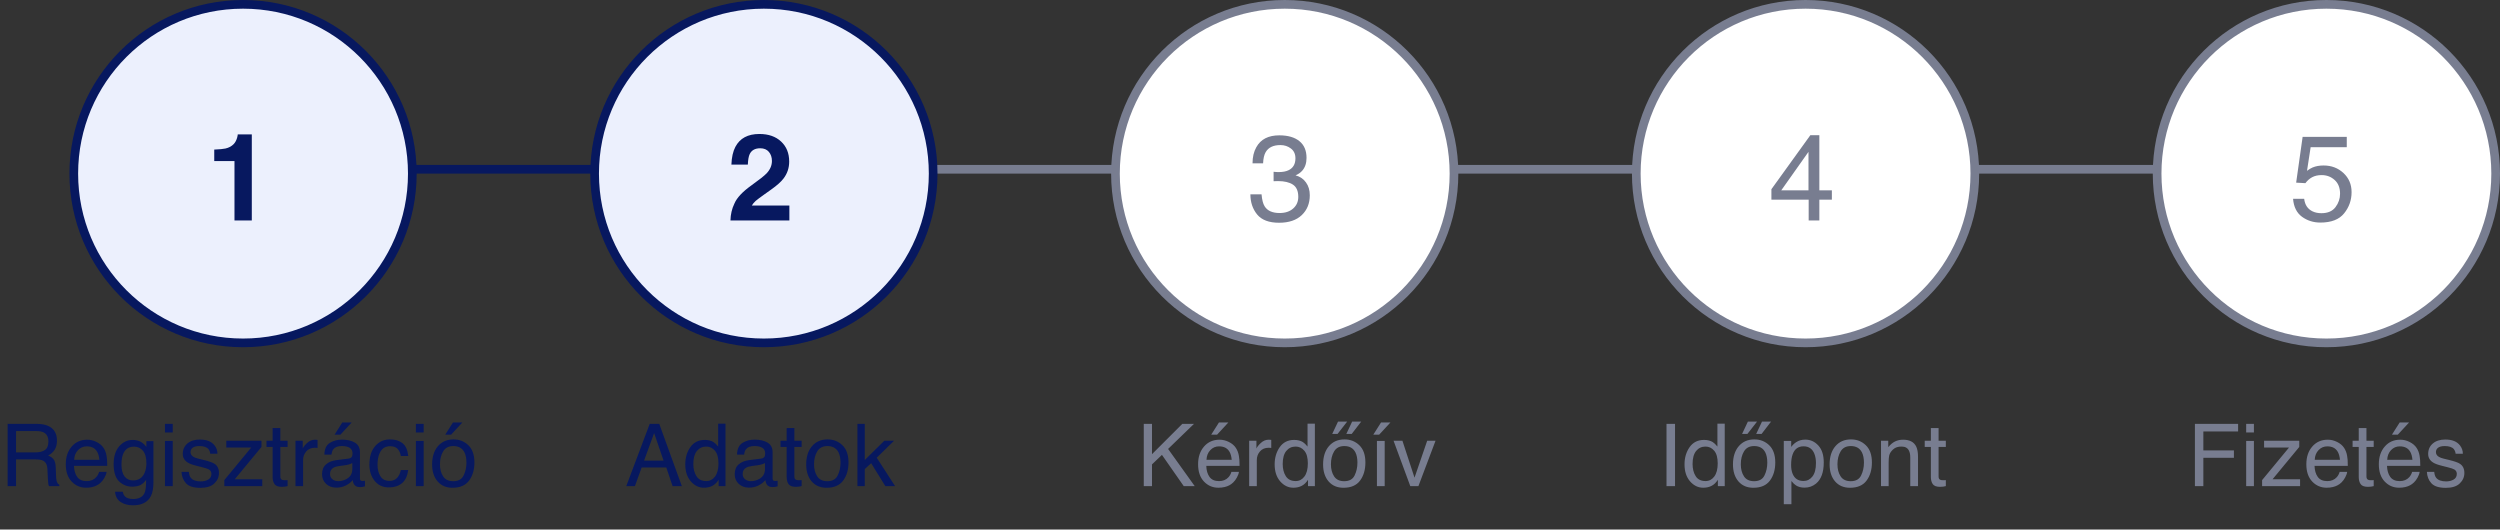 <svg width="288" height="61" viewBox="0 0 288 61" fill="none" xmlns="http://www.w3.org/2000/svg">
<rect x="0" y="0" width="288" height="61" fill="#333333" stroke="none"/>
<path d="M4.097 52.113C4.552 52.113 4.912 52.022 5.176 51.84C5.443 51.658 5.576 51.329 5.576 50.853C5.576 50.342 5.391 49.994 5.02 49.809C4.821 49.711 4.556 49.662 4.224 49.662H1.851V52.113H4.097ZM0.879 48.827H4.199C4.746 48.827 5.197 48.907 5.552 49.066C6.226 49.372 6.562 49.937 6.562 50.761C6.562 51.19 6.473 51.542 6.294 51.815C6.118 52.089 5.871 52.309 5.552 52.475C5.832 52.589 6.042 52.738 6.182 52.924C6.325 53.109 6.405 53.41 6.421 53.827L6.455 54.789C6.465 55.062 6.488 55.266 6.523 55.399C6.582 55.627 6.686 55.774 6.836 55.839V56H5.645C5.612 55.938 5.586 55.858 5.566 55.761C5.547 55.663 5.531 55.474 5.518 55.194L5.459 53.998C5.436 53.529 5.262 53.215 4.937 53.056C4.751 52.968 4.46 52.924 4.062 52.924H1.851V56H0.879V48.827ZM10.049 50.653C10.42 50.653 10.78 50.741 11.128 50.917C11.476 51.09 11.742 51.314 11.924 51.591C12.1 51.855 12.217 52.162 12.275 52.514C12.328 52.755 12.354 53.139 12.354 53.666H8.521C8.537 54.197 8.662 54.623 8.896 54.945C9.131 55.264 9.494 55.424 9.985 55.424C10.444 55.424 10.81 55.273 11.084 54.97C11.24 54.794 11.351 54.59 11.416 54.359H12.28C12.258 54.551 12.181 54.766 12.051 55.004C11.924 55.238 11.781 55.43 11.621 55.58C11.354 55.84 11.024 56.016 10.63 56.107C10.418 56.16 10.179 56.185 9.912 56.185C9.261 56.185 8.709 55.95 8.257 55.477C7.804 55.002 7.578 54.338 7.578 53.485C7.578 52.645 7.806 51.964 8.262 51.44C8.717 50.915 9.313 50.653 10.049 50.653ZM11.45 52.968C11.414 52.587 11.331 52.283 11.201 52.055C10.96 51.632 10.558 51.42 9.995 51.42C9.591 51.42 9.253 51.566 8.979 51.859C8.706 52.149 8.561 52.519 8.545 52.968H11.45ZM15.283 50.678C15.693 50.678 16.051 50.779 16.357 50.98C16.523 51.094 16.693 51.26 16.865 51.478V50.819H17.676V55.575C17.676 56.239 17.578 56.763 17.383 57.148C17.018 57.857 16.33 58.212 15.317 58.212C14.754 58.212 14.281 58.085 13.896 57.831C13.512 57.58 13.297 57.187 13.252 56.649H14.146C14.188 56.884 14.273 57.065 14.399 57.191C14.598 57.387 14.911 57.484 15.337 57.484C16.011 57.484 16.452 57.247 16.66 56.772C16.784 56.492 16.841 55.992 16.831 55.273C16.655 55.539 16.444 55.738 16.196 55.868C15.949 55.998 15.622 56.063 15.215 56.063C14.648 56.063 14.152 55.863 13.726 55.463C13.302 55.059 13.091 54.394 13.091 53.466C13.091 52.59 13.304 51.907 13.73 51.415C14.16 50.923 14.678 50.678 15.283 50.678ZM16.865 53.363C16.865 52.715 16.732 52.235 16.465 51.923C16.198 51.61 15.858 51.454 15.444 51.454C14.826 51.454 14.403 51.744 14.175 52.323C14.054 52.633 13.994 53.038 13.994 53.539C13.994 54.128 14.113 54.578 14.351 54.887C14.591 55.193 14.914 55.346 15.317 55.346C15.949 55.346 16.393 55.061 16.65 54.491C16.794 54.169 16.865 53.793 16.865 53.363ZM19.004 50.795H19.898V56H19.004V50.795ZM19.004 48.827H19.898V49.823H19.004V48.827ZM21.753 54.359C21.779 54.652 21.852 54.877 21.973 55.033C22.194 55.316 22.578 55.458 23.125 55.458C23.451 55.458 23.737 55.388 23.984 55.248C24.232 55.105 24.355 54.885 24.355 54.589C24.355 54.364 24.256 54.193 24.058 54.076C23.931 54.005 23.68 53.922 23.306 53.827L22.607 53.651C22.162 53.541 21.833 53.417 21.621 53.28C21.244 53.043 21.055 52.714 21.055 52.294C21.055 51.799 21.232 51.399 21.587 51.093C21.945 50.787 22.425 50.634 23.027 50.634C23.815 50.634 24.383 50.865 24.731 51.327C24.95 51.62 25.055 51.936 25.049 52.274H24.219C24.203 52.076 24.133 51.895 24.009 51.732C23.807 51.501 23.457 51.386 22.959 51.386C22.627 51.386 22.375 51.449 22.202 51.576C22.033 51.703 21.948 51.871 21.948 52.079C21.948 52.307 22.061 52.489 22.285 52.626C22.415 52.707 22.607 52.779 22.861 52.841L23.442 52.982C24.074 53.135 24.497 53.283 24.712 53.427C25.054 53.651 25.225 54.005 25.225 54.486C25.225 54.952 25.047 55.354 24.692 55.692C24.341 56.031 23.804 56.2 23.081 56.2C22.303 56.2 21.751 56.024 21.426 55.673C21.104 55.318 20.931 54.88 20.908 54.359H21.753ZM25.84 55.307L28.94 51.557H26.069V50.77H30.122V51.488L27.041 55.214H30.215V56H25.84V55.307ZM31.406 49.31H32.295V50.77H33.13V51.488H32.295V54.901C32.295 55.084 32.357 55.206 32.48 55.268C32.549 55.303 32.663 55.321 32.822 55.321C32.865 55.321 32.91 55.321 32.959 55.321C33.008 55.318 33.065 55.313 33.13 55.307V56C33.029 56.029 32.923 56.05 32.812 56.063C32.705 56.077 32.588 56.083 32.461 56.083C32.051 56.083 31.773 55.979 31.626 55.77C31.48 55.559 31.406 55.285 31.406 54.95V51.488H30.698V50.77H31.406V49.31ZM34.038 50.77H34.873V51.674C34.941 51.498 35.109 51.285 35.376 51.034C35.643 50.78 35.95 50.653 36.299 50.653C36.315 50.653 36.343 50.655 36.382 50.658C36.421 50.661 36.488 50.668 36.582 50.678V51.605C36.53 51.596 36.481 51.589 36.435 51.586C36.393 51.583 36.346 51.581 36.294 51.581C35.851 51.581 35.511 51.724 35.273 52.011C35.036 52.294 34.917 52.621 34.917 52.992V56H34.038V50.77ZM38.018 54.608C38.018 54.862 38.11 55.062 38.296 55.209C38.481 55.355 38.701 55.429 38.955 55.429C39.264 55.429 39.564 55.357 39.853 55.214C40.342 54.976 40.586 54.587 40.586 54.047V53.339C40.478 53.407 40.34 53.464 40.171 53.51C40.002 53.555 39.836 53.588 39.673 53.607L39.141 53.676C38.822 53.718 38.582 53.785 38.423 53.876C38.153 54.029 38.018 54.273 38.018 54.608ZM40.147 52.831C40.348 52.805 40.483 52.72 40.552 52.577C40.591 52.499 40.61 52.387 40.61 52.24C40.61 51.941 40.503 51.724 40.288 51.591C40.077 51.454 39.772 51.386 39.375 51.386C38.916 51.386 38.59 51.509 38.398 51.757C38.291 51.894 38.221 52.097 38.188 52.367H37.368C37.384 51.723 37.593 51.275 37.993 51.024C38.397 50.77 38.864 50.644 39.395 50.644C40.01 50.644 40.509 50.761 40.894 50.995C41.274 51.23 41.465 51.594 41.465 52.089V55.102C41.465 55.193 41.483 55.266 41.519 55.321C41.558 55.377 41.637 55.404 41.758 55.404C41.797 55.404 41.841 55.403 41.89 55.399C41.938 55.393 41.991 55.385 42.046 55.375V56.024C41.909 56.063 41.805 56.088 41.733 56.098C41.662 56.107 41.564 56.112 41.44 56.112C41.138 56.112 40.918 56.005 40.781 55.79C40.71 55.676 40.659 55.515 40.63 55.307C40.451 55.541 40.194 55.745 39.858 55.917C39.523 56.09 39.154 56.176 38.75 56.176C38.265 56.176 37.868 56.029 37.559 55.736C37.253 55.44 37.1 55.071 37.1 54.628C37.1 54.143 37.251 53.767 37.554 53.5C37.856 53.233 38.254 53.069 38.745 53.007L40.147 52.831ZM40.518 48.666L39.214 50.077H38.54L39.434 48.666H40.518ZM44.927 50.619C45.516 50.619 45.995 50.762 46.362 51.049C46.733 51.335 46.956 51.828 47.031 52.528H46.177C46.125 52.206 46.006 51.939 45.82 51.727C45.635 51.513 45.337 51.405 44.927 51.405C44.367 51.405 43.967 51.679 43.726 52.226C43.569 52.58 43.491 53.018 43.491 53.539C43.491 54.063 43.602 54.504 43.823 54.862C44.045 55.22 44.393 55.399 44.868 55.399C45.233 55.399 45.521 55.289 45.732 55.067C45.947 54.843 46.095 54.537 46.177 54.149H47.031C46.934 54.843 46.69 55.351 46.299 55.673C45.908 55.992 45.408 56.151 44.8 56.151C44.116 56.151 43.571 55.902 43.164 55.404C42.757 54.903 42.554 54.278 42.554 53.529C42.554 52.611 42.777 51.897 43.223 51.386C43.669 50.875 44.237 50.619 44.927 50.619ZM47.91 50.795H48.804V56H47.91V50.795ZM47.91 48.827H48.804V49.823H47.91V48.827ZM52.212 55.434C52.795 55.434 53.193 55.214 53.408 54.774C53.626 54.332 53.735 53.84 53.735 53.3C53.735 52.812 53.657 52.414 53.501 52.108C53.254 51.627 52.827 51.386 52.222 51.386C51.685 51.386 51.294 51.591 51.05 52.001C50.806 52.411 50.684 52.906 50.684 53.485C50.684 54.042 50.806 54.506 51.05 54.877C51.294 55.248 51.681 55.434 52.212 55.434ZM52.246 50.619C52.92 50.619 53.49 50.844 53.955 51.293C54.421 51.742 54.653 52.403 54.653 53.275C54.653 54.118 54.448 54.815 54.038 55.365C53.628 55.915 52.992 56.19 52.129 56.19C51.41 56.19 50.838 55.948 50.415 55.463C49.992 54.975 49.78 54.32 49.78 53.5C49.78 52.621 50.003 51.921 50.449 51.4C50.895 50.88 51.494 50.619 52.246 50.619ZM53.267 48.666L51.963 50.077H51.289L52.183 48.666H53.267Z" fill="#07185F"/>
<path d="M76.443 53.06L75.355 49.892L74.197 53.06H76.443ZM74.847 48.827H75.945L78.548 56H77.483L76.756 53.852H73.919L73.143 56H72.147L74.847 48.827ZM79.871 53.446C79.871 54.006 79.99 54.475 80.228 54.852C80.465 55.23 80.846 55.419 81.37 55.419C81.777 55.419 82.111 55.245 82.371 54.897C82.635 54.545 82.767 54.042 82.767 53.388C82.767 52.727 82.632 52.239 82.361 51.923C82.091 51.604 81.757 51.444 81.36 51.444C80.918 51.444 80.558 51.614 80.281 51.952C80.008 52.291 79.871 52.789 79.871 53.446ZM81.194 50.678C81.595 50.678 81.93 50.762 82.2 50.932C82.356 51.029 82.534 51.2 82.732 51.444V48.803H83.577V56H82.786V55.273C82.581 55.595 82.338 55.828 82.059 55.971C81.779 56.114 81.458 56.185 81.097 56.185C80.514 56.185 80.009 55.941 79.583 55.453C79.157 54.962 78.943 54.309 78.943 53.495C78.943 52.733 79.137 52.074 79.524 51.518C79.915 50.958 80.472 50.678 81.194 50.678ZM85.555 54.608C85.555 54.862 85.647 55.062 85.833 55.209C86.019 55.355 86.238 55.429 86.492 55.429C86.801 55.429 87.101 55.357 87.391 55.214C87.879 54.976 88.123 54.587 88.123 54.047V53.339C88.016 53.407 87.877 53.464 87.708 53.51C87.539 53.555 87.373 53.588 87.21 53.607L86.678 53.676C86.359 53.718 86.12 53.785 85.96 53.876C85.69 54.029 85.555 54.273 85.555 54.608ZM87.684 52.831C87.885 52.805 88.02 52.72 88.089 52.577C88.128 52.499 88.147 52.387 88.147 52.24C88.147 51.941 88.04 51.724 87.825 51.591C87.614 51.454 87.309 51.386 86.912 51.386C86.453 51.386 86.128 51.509 85.936 51.757C85.828 51.894 85.758 52.097 85.726 52.367H84.905C84.921 51.723 85.13 51.275 85.53 51.024C85.934 50.77 86.401 50.644 86.932 50.644C87.547 50.644 88.046 50.761 88.431 50.995C88.811 51.23 89.002 51.594 89.002 52.089V55.102C89.002 55.193 89.02 55.266 89.056 55.321C89.095 55.377 89.174 55.404 89.295 55.404C89.334 55.404 89.378 55.403 89.427 55.399C89.476 55.393 89.528 55.385 89.583 55.375V56.024C89.446 56.063 89.342 56.088 89.27 56.098C89.199 56.107 89.101 56.112 88.978 56.112C88.675 56.112 88.455 56.005 88.318 55.79C88.247 55.676 88.196 55.515 88.167 55.307C87.988 55.541 87.731 55.745 87.395 55.917C87.06 56.09 86.691 56.176 86.287 56.176C85.802 56.176 85.405 56.029 85.096 55.736C84.79 55.44 84.637 55.071 84.637 54.628C84.637 54.143 84.788 53.767 85.091 53.5C85.394 53.233 85.791 53.069 86.282 53.007L87.684 52.831ZM90.623 49.31H91.512V50.77H92.347V51.488H91.512V54.901C91.512 55.084 91.574 55.206 91.697 55.268C91.766 55.303 91.88 55.321 92.039 55.321C92.081 55.321 92.127 55.321 92.176 55.321C92.225 55.318 92.282 55.313 92.347 55.307V56C92.246 56.029 92.14 56.05 92.029 56.063C91.922 56.077 91.805 56.083 91.678 56.083C91.268 56.083 90.989 55.979 90.843 55.77C90.696 55.559 90.623 55.285 90.623 54.95V51.488H89.915V50.77H90.623V49.31ZM95.306 55.434C95.888 55.434 96.287 55.214 96.502 54.774C96.72 54.332 96.829 53.84 96.829 53.3C96.829 52.812 96.751 52.414 96.595 52.108C96.347 51.627 95.921 51.386 95.315 51.386C94.778 51.386 94.388 51.591 94.144 52.001C93.899 52.411 93.777 52.906 93.777 53.485C93.777 54.042 93.899 54.506 94.144 54.877C94.388 55.248 94.775 55.434 95.306 55.434ZM95.34 50.619C96.014 50.619 96.583 50.844 97.049 51.293C97.514 51.742 97.747 52.403 97.747 53.275C97.747 54.118 97.542 54.815 97.132 55.365C96.722 55.915 96.085 56.19 95.223 56.19C94.503 56.19 93.932 55.948 93.509 55.463C93.086 54.975 92.874 54.32 92.874 53.5C92.874 52.621 93.097 51.921 93.543 51.4C93.989 50.88 94.588 50.619 95.34 50.619ZM98.777 48.827H99.622V52.992L101.878 50.77H103.001L100.999 52.728L103.113 56H101.99L100.359 53.363L99.622 54.037V56H98.777V48.827Z" fill="#07185F"/>
<path d="M131.762 48.827H132.709V52.323L136.205 48.827H137.548L134.564 51.718L137.631 56H136.366L133.856 52.401L132.709 53.5V56H131.762V48.827ZM140.492 50.653C140.863 50.653 141.223 50.741 141.571 50.917C141.92 51.09 142.185 51.314 142.367 51.591C142.543 51.855 142.66 52.162 142.719 52.514C142.771 52.755 142.797 53.139 142.797 53.666H138.964C138.98 54.197 139.105 54.623 139.34 54.945C139.574 55.264 139.937 55.424 140.429 55.424C140.888 55.424 141.254 55.273 141.527 54.97C141.684 54.794 141.794 54.59 141.859 54.359H142.724C142.701 54.551 142.624 54.766 142.494 55.004C142.367 55.238 142.224 55.43 142.064 55.58C141.798 55.84 141.467 56.016 141.073 56.107C140.862 56.16 140.622 56.185 140.355 56.185C139.704 56.185 139.153 55.95 138.7 55.477C138.248 55.002 138.021 54.338 138.021 53.485C138.021 52.645 138.249 51.964 138.705 51.44C139.161 50.915 139.757 50.653 140.492 50.653ZM141.894 52.968C141.858 52.587 141.775 52.283 141.645 52.055C141.404 51.632 141.002 51.42 140.438 51.42C140.035 51.42 139.696 51.566 139.423 51.859C139.149 52.149 139.005 52.519 138.988 52.968H141.894ZM141.508 48.666L140.204 50.077H139.53L140.424 48.666H141.508ZM143.905 50.77H144.74V51.674C144.809 51.498 144.976 51.285 145.243 51.034C145.51 50.78 145.818 50.653 146.166 50.653C146.182 50.653 146.21 50.655 146.249 50.658C146.288 50.661 146.355 50.668 146.449 50.678V51.605C146.397 51.596 146.348 51.589 146.303 51.586C146.26 51.583 146.213 51.581 146.161 51.581C145.718 51.581 145.378 51.724 145.141 52.011C144.903 52.294 144.784 52.621 144.784 52.992V56H143.905V50.77ZM147.768 53.446C147.768 54.006 147.886 54.475 148.124 54.852C148.362 55.23 148.743 55.419 149.267 55.419C149.674 55.419 150.007 55.245 150.268 54.897C150.531 54.545 150.663 54.042 150.663 53.388C150.663 52.727 150.528 52.239 150.258 51.923C149.988 51.604 149.654 51.444 149.257 51.444C148.814 51.444 148.454 51.614 148.178 51.952C147.904 52.291 147.768 52.789 147.768 53.446ZM149.091 50.678C149.491 50.678 149.826 50.762 150.097 50.932C150.253 51.029 150.43 51.2 150.629 51.444V48.803H151.474V56H150.683V55.273C150.478 55.595 150.235 55.828 149.955 55.971C149.675 56.114 149.354 56.185 148.993 56.185C148.41 56.185 147.906 55.941 147.479 55.453C147.053 54.962 146.84 54.309 146.84 53.495C146.84 52.733 147.034 52.074 147.421 51.518C147.812 50.958 148.368 50.678 149.091 50.678ZM154.853 55.434C155.435 55.434 155.834 55.214 156.049 54.774C156.267 54.332 156.376 53.84 156.376 53.3C156.376 52.812 156.298 52.414 156.142 52.108C155.894 51.627 155.468 51.386 154.862 51.386C154.325 51.386 153.935 51.591 153.69 52.001C153.446 52.411 153.324 52.906 153.324 53.485C153.324 54.042 153.446 54.506 153.69 54.877C153.935 55.248 154.322 55.434 154.853 55.434ZM154.887 50.619C155.561 50.619 156.13 50.844 156.596 51.293C157.061 51.742 157.294 52.403 157.294 53.275C157.294 54.118 157.089 54.815 156.679 55.365C156.269 55.915 155.632 56.19 154.77 56.19C154.05 56.19 153.479 55.948 153.056 55.463C152.632 54.975 152.421 54.32 152.421 53.5C152.421 52.621 152.644 51.921 153.09 51.4C153.536 50.88 154.135 50.619 154.887 50.619ZM155.766 48.568H156.811L155.717 49.989H155.097L155.766 48.568ZM154.14 48.568H155.194L154.086 49.989H153.471L154.14 48.568ZM158.622 50.795H159.516V56H158.622V50.795ZM160.18 48.666L158.876 50.077H158.202L159.096 48.666H160.18ZM161.557 50.77L162.953 55.028L164.413 50.77H165.375L163.402 56H162.465L160.536 50.77H161.557Z" fill="#787D90"/>
<path d="M191.981 48.827H192.963V56H191.981V48.827ZM194.984 53.446C194.984 54.006 195.103 54.475 195.341 54.852C195.578 55.23 195.959 55.419 196.483 55.419C196.89 55.419 197.224 55.245 197.484 54.897C197.748 54.545 197.88 54.042 197.88 53.388C197.88 52.727 197.745 52.239 197.475 51.923C197.204 51.604 196.871 51.444 196.474 51.444C196.031 51.444 195.671 51.614 195.395 51.952C195.121 52.291 194.984 52.789 194.984 53.446ZM196.308 50.678C196.708 50.678 197.043 50.762 197.313 50.932C197.47 51.029 197.647 51.2 197.846 51.444V48.803H198.69V56H197.899V55.273C197.694 55.595 197.452 55.828 197.172 55.971C196.892 56.114 196.571 56.185 196.21 56.185C195.627 56.185 195.123 55.941 194.696 55.453C194.27 54.962 194.057 54.309 194.057 53.495C194.057 52.733 194.25 52.074 194.638 51.518C195.028 50.958 195.585 50.678 196.308 50.678ZM202.069 55.434C202.652 55.434 203.051 55.214 203.266 54.774C203.484 54.332 203.593 53.84 203.593 53.3C203.593 52.812 203.515 52.414 203.358 52.108C203.111 51.627 202.685 51.386 202.079 51.386C201.542 51.386 201.151 51.591 200.907 52.001C200.663 52.411 200.541 52.906 200.541 53.485C200.541 54.042 200.663 54.506 200.907 54.877C201.151 55.248 201.539 55.434 202.069 55.434ZM202.104 50.619C202.777 50.619 203.347 50.844 203.812 51.293C204.278 51.742 204.511 52.403 204.511 53.275C204.511 54.118 204.306 54.815 203.896 55.365C203.485 55.915 202.849 56.19 201.986 56.19C201.267 56.19 200.696 55.948 200.272 55.463C199.849 54.975 199.638 54.32 199.638 53.5C199.638 52.621 199.861 51.921 200.307 51.4C200.753 50.88 201.352 50.619 202.104 50.619ZM202.982 48.568H204.027L202.934 49.989H202.313L202.982 48.568ZM201.356 48.568H202.411L201.303 49.989H200.688L201.356 48.568ZM207.768 55.409C208.178 55.409 208.518 55.238 208.788 54.897C209.062 54.551 209.198 54.037 209.198 53.353C209.198 52.937 209.138 52.579 209.018 52.279C208.79 51.703 208.373 51.415 207.768 51.415C207.159 51.415 206.742 51.719 206.518 52.328C206.397 52.654 206.337 53.067 206.337 53.568C206.337 53.972 206.397 54.315 206.518 54.599C206.745 55.139 207.162 55.409 207.768 55.409ZM205.492 50.795H206.347V51.488C206.522 51.251 206.715 51.067 206.923 50.937C207.219 50.741 207.567 50.644 207.968 50.644C208.56 50.644 209.063 50.871 209.477 51.327C209.89 51.78 210.097 52.427 210.097 53.27C210.097 54.41 209.799 55.224 209.203 55.712C208.826 56.021 208.386 56.176 207.885 56.176C207.491 56.176 207.16 56.09 206.894 55.917C206.737 55.819 206.563 55.652 206.371 55.414V58.085H205.492V50.795ZM213.202 55.434C213.785 55.434 214.184 55.214 214.398 54.774C214.617 54.332 214.726 53.84 214.726 53.3C214.726 52.812 214.647 52.414 214.491 52.108C214.244 51.627 213.817 51.386 213.212 51.386C212.675 51.386 212.284 51.591 212.04 52.001C211.796 52.411 211.674 52.906 211.674 53.485C211.674 54.042 211.796 54.506 212.04 54.877C212.284 55.248 212.672 55.434 213.202 55.434ZM213.236 50.619C213.91 50.619 214.48 50.844 214.945 51.293C215.411 51.742 215.644 52.403 215.644 53.275C215.644 54.118 215.438 54.815 215.028 55.365C214.618 55.915 213.982 56.19 213.119 56.19C212.4 56.19 211.828 55.948 211.405 55.463C210.982 54.975 210.771 54.32 210.771 53.5C210.771 52.621 210.993 51.921 211.439 51.4C211.885 50.88 212.484 50.619 213.236 50.619ZM216.693 50.77H217.528V51.513C217.776 51.207 218.038 50.987 218.314 50.853C218.591 50.72 218.899 50.653 219.237 50.653C219.979 50.653 220.481 50.912 220.741 51.43C220.884 51.713 220.956 52.118 220.956 52.645V56H220.062V52.704C220.062 52.385 220.015 52.128 219.921 51.933C219.765 51.607 219.481 51.444 219.071 51.444C218.863 51.444 218.692 51.465 218.559 51.508C218.318 51.579 218.106 51.723 217.924 51.938C217.777 52.11 217.681 52.289 217.636 52.475C217.593 52.657 217.572 52.919 217.572 53.261V56H216.693V50.77ZM222.436 49.31H223.324V50.77H224.159V51.488H223.324V54.901C223.324 55.084 223.386 55.206 223.51 55.268C223.578 55.303 223.692 55.321 223.852 55.321C223.894 55.321 223.939 55.321 223.988 55.321C224.037 55.318 224.094 55.313 224.159 55.307V56C224.058 56.029 223.952 56.05 223.842 56.063C223.734 56.077 223.617 56.083 223.49 56.083C223.08 56.083 222.802 55.979 222.655 55.77C222.509 55.559 222.436 55.285 222.436 54.95V51.488H221.728V50.77H222.436V49.31Z" fill="#787D90"/>
<path d="M252.854 48.827H257.83V49.706H253.826V51.884H257.347V52.738H253.826V56H252.854V48.827ZM258.758 50.795H259.651V56H258.758V50.795ZM258.758 48.827H259.651V49.823H258.758V48.827ZM260.594 55.307L263.694 51.557H260.823V50.77H264.876V51.488L261.795 55.214H264.969V56H260.594V55.307ZM268.162 50.653C268.533 50.653 268.893 50.741 269.241 50.917C269.59 51.09 269.855 51.314 270.037 51.591C270.213 51.855 270.33 52.162 270.389 52.514C270.441 52.755 270.467 53.139 270.467 53.666H266.634C266.65 54.197 266.775 54.623 267.01 54.945C267.244 55.264 267.607 55.424 268.099 55.424C268.558 55.424 268.924 55.273 269.197 54.97C269.354 54.794 269.464 54.59 269.529 54.359H270.394C270.371 54.551 270.294 54.766 270.164 55.004C270.037 55.238 269.894 55.43 269.734 55.58C269.467 55.84 269.137 56.016 268.743 56.107C268.532 56.16 268.292 56.185 268.025 56.185C267.374 56.185 266.823 55.95 266.37 55.477C265.918 55.002 265.691 54.338 265.691 53.485C265.691 52.645 265.919 51.964 266.375 51.44C266.831 50.915 267.426 50.653 268.162 50.653ZM269.563 52.968C269.528 52.587 269.445 52.283 269.314 52.055C269.074 51.632 268.672 51.42 268.108 51.42C267.705 51.42 267.366 51.566 267.093 51.859C266.819 52.149 266.674 52.519 266.658 52.968H269.563ZM271.727 49.31H272.615V50.77H273.45V51.488H272.615V54.901C272.615 55.084 272.677 55.206 272.801 55.268C272.869 55.303 272.983 55.321 273.143 55.321C273.185 55.321 273.23 55.321 273.279 55.321C273.328 55.318 273.385 55.313 273.45 55.307V56C273.349 56.029 273.243 56.05 273.133 56.063C273.025 56.077 272.908 56.083 272.781 56.083C272.371 56.083 272.093 55.979 271.946 55.77C271.8 55.559 271.727 55.285 271.727 54.95V51.488H271.019V50.77H271.727V49.31ZM276.512 50.653C276.883 50.653 277.243 50.741 277.591 50.917C277.939 51.09 278.204 51.314 278.387 51.591C278.562 51.855 278.68 52.162 278.738 52.514C278.79 52.755 278.816 53.139 278.816 53.666H274.983C275 54.197 275.125 54.623 275.359 54.945C275.594 55.264 275.957 55.424 276.448 55.424C276.907 55.424 277.273 55.273 277.547 54.97C277.703 54.794 277.814 54.59 277.879 54.359H278.743C278.72 54.551 278.644 54.766 278.514 55.004C278.387 55.238 278.243 55.43 278.084 55.58C277.817 55.84 277.487 56.016 277.093 56.107C276.881 56.16 276.642 56.185 276.375 56.185C275.724 56.185 275.172 55.95 274.72 55.477C274.267 55.002 274.041 54.338 274.041 53.485C274.041 52.645 274.269 51.964 274.725 51.44C275.18 50.915 275.776 50.653 276.512 50.653ZM277.913 52.968C277.877 52.587 277.794 52.283 277.664 52.055C277.423 51.632 277.021 51.42 276.458 51.42C276.054 51.42 275.716 51.566 275.442 51.859C275.169 52.149 275.024 52.519 275.008 52.968H277.913ZM277.527 48.666L276.224 50.077H275.55L276.443 48.666H277.527ZM280.423 54.359C280.449 54.652 280.522 54.877 280.643 55.033C280.864 55.316 281.248 55.458 281.795 55.458C282.12 55.458 282.407 55.388 282.654 55.248C282.902 55.105 283.025 54.885 283.025 54.589C283.025 54.364 282.926 54.193 282.728 54.076C282.601 54.005 282.35 53.922 281.976 53.827L281.277 53.651C280.831 53.541 280.503 53.417 280.291 53.28C279.913 53.043 279.725 52.714 279.725 52.294C279.725 51.799 279.902 51.399 280.257 51.093C280.615 50.787 281.095 50.634 281.697 50.634C282.485 50.634 283.053 50.865 283.401 51.327C283.619 51.62 283.725 51.936 283.719 52.274H282.889C282.872 52.076 282.802 51.895 282.679 51.732C282.477 51.501 282.127 51.386 281.629 51.386C281.297 51.386 281.045 51.449 280.872 51.576C280.703 51.703 280.618 51.871 280.618 52.079C280.618 52.307 280.73 52.489 280.955 52.626C281.085 52.707 281.277 52.779 281.531 52.841L282.112 52.982C282.744 53.135 283.167 53.283 283.382 53.427C283.724 53.651 283.895 54.005 283.895 54.486C283.895 54.952 283.717 55.354 283.362 55.692C283.011 56.031 282.474 56.2 281.751 56.2C280.973 56.2 280.421 56.024 280.096 55.673C279.773 55.318 279.601 54.88 279.578 54.359H280.423Z" fill="#787D90"/>
<line x1="28" y1="19.5" x2="88" y2="19.5" stroke="#07185F"/>
<line x1="88" y1="19.5" x2="148" y2="19.5" stroke="#787D90"/>
<line x1="148" y1="19.5" x2="208" y2="19.5" stroke="#787D90"/>
<line x1="208" y1="19.5" x2="268" y2="19.5" stroke="#787D90"/>
<circle cx="28" cy="20" r="19.5" fill="#ECF0FD" stroke="#07185F"/>
<circle cx="88" cy="20" r="19.5" fill="#ECF0FD" stroke="#07185F"/>
<circle cx="148" cy="20" r="19.5" fill="white" stroke="#787D90"/>
<circle cx="208" cy="20" r="19.5" fill="white" stroke="#787D90"/>
<circle cx="268" cy="20" r="19.5" fill="white" stroke="#787D90"/>
<path d="M24.681 18.558V17.232C25.296 17.205 25.727 17.164 25.973 17.109C26.365 17.022 26.684 16.849 26.93 16.589C27.099 16.412 27.226 16.175 27.313 15.878C27.363 15.701 27.388 15.569 27.388 15.482H29.008V25.394H27.012V18.558H24.681Z" fill="#07185F"/>
<path d="M84.148 25.394C84.166 24.683 84.319 24.034 84.606 23.446C84.884 22.785 85.54 22.085 86.575 21.347C87.472 20.705 88.053 20.244 88.318 19.966C88.723 19.533 88.926 19.059 88.926 18.544C88.926 18.125 88.81 17.776 88.577 17.498C88.345 17.221 88.012 17.081 87.579 17.081C86.987 17.081 86.584 17.303 86.369 17.745C86.246 18 86.173 18.405 86.151 18.961H84.257C84.289 18.118 84.442 17.437 84.715 16.918C85.235 15.928 86.157 15.434 87.484 15.434C88.532 15.434 89.366 15.726 89.986 16.309C90.605 16.888 90.915 17.656 90.915 18.613C90.915 19.346 90.697 19.998 90.259 20.568C89.972 20.946 89.5 21.368 88.844 21.832L88.065 22.386C87.577 22.733 87.242 22.983 87.06 23.138C86.882 23.293 86.732 23.473 86.609 23.678H90.936V25.394H84.148Z" fill="#07185F"/>
<path d="M147.347 25.661C146.189 25.661 145.349 25.344 144.824 24.71C144.305 24.072 144.045 23.298 144.045 22.386H145.33C145.385 23.02 145.503 23.48 145.686 23.767C146.005 24.282 146.581 24.54 147.415 24.54C148.062 24.54 148.582 24.366 148.974 24.02C149.366 23.674 149.562 23.227 149.562 22.68C149.562 22.006 149.354 21.534 148.94 21.265C148.53 20.996 147.958 20.862 147.224 20.862C147.142 20.862 147.058 20.864 146.971 20.869C146.889 20.869 146.805 20.871 146.718 20.875V19.789C146.846 19.802 146.953 19.811 147.039 19.816C147.126 19.82 147.219 19.823 147.32 19.823C147.78 19.823 148.158 19.75 148.454 19.604C148.974 19.349 149.234 18.893 149.234 18.237C149.234 17.749 149.06 17.373 148.714 17.109C148.368 16.845 147.964 16.712 147.504 16.712C146.684 16.712 146.116 16.986 145.802 17.533C145.629 17.834 145.531 18.262 145.508 18.818H144.291C144.291 18.089 144.437 17.469 144.729 16.959C145.23 16.047 146.112 15.591 147.374 15.591C148.372 15.591 149.145 15.815 149.692 16.261C150.239 16.703 150.512 17.346 150.512 18.189C150.512 18.791 150.35 19.278 150.027 19.652C149.826 19.884 149.566 20.067 149.247 20.199C149.762 20.34 150.163 20.613 150.45 21.019C150.742 21.42 150.888 21.912 150.888 22.496C150.888 23.43 150.58 24.191 149.965 24.779C149.35 25.367 148.477 25.661 147.347 25.661Z" fill="#787D90"/>
<path d="M208.338 21.928V17.492L205.2 21.928H208.338ZM208.359 25.394V23.002H204.066V21.798L208.55 15.578H209.589V21.928H211.031V23.002H209.589V25.394H208.359Z" fill="#787D90"/>
<path d="M265.44 22.899C265.522 23.601 265.848 24.086 266.417 24.355C266.709 24.492 267.046 24.56 267.429 24.56C268.158 24.56 268.698 24.328 269.049 23.863C269.4 23.398 269.575 22.883 269.575 22.318C269.575 21.634 269.366 21.106 268.947 20.732C268.532 20.358 268.033 20.171 267.449 20.171C267.026 20.171 266.661 20.253 266.356 20.418C266.055 20.581 265.797 20.809 265.583 21.101L264.517 21.04L265.262 15.769H270.348V16.959H266.185L265.768 19.679C265.996 19.506 266.212 19.376 266.417 19.29C266.782 19.139 267.203 19.064 267.682 19.064C268.58 19.064 269.341 19.353 269.965 19.932C270.589 20.511 270.902 21.245 270.902 22.133C270.902 23.058 270.614 23.874 270.04 24.581C269.471 25.287 268.559 25.64 267.306 25.64C266.508 25.64 265.802 25.417 265.187 24.97C264.576 24.519 264.234 23.829 264.161 22.899H265.44Z" fill="#787D90"/>
</svg>

